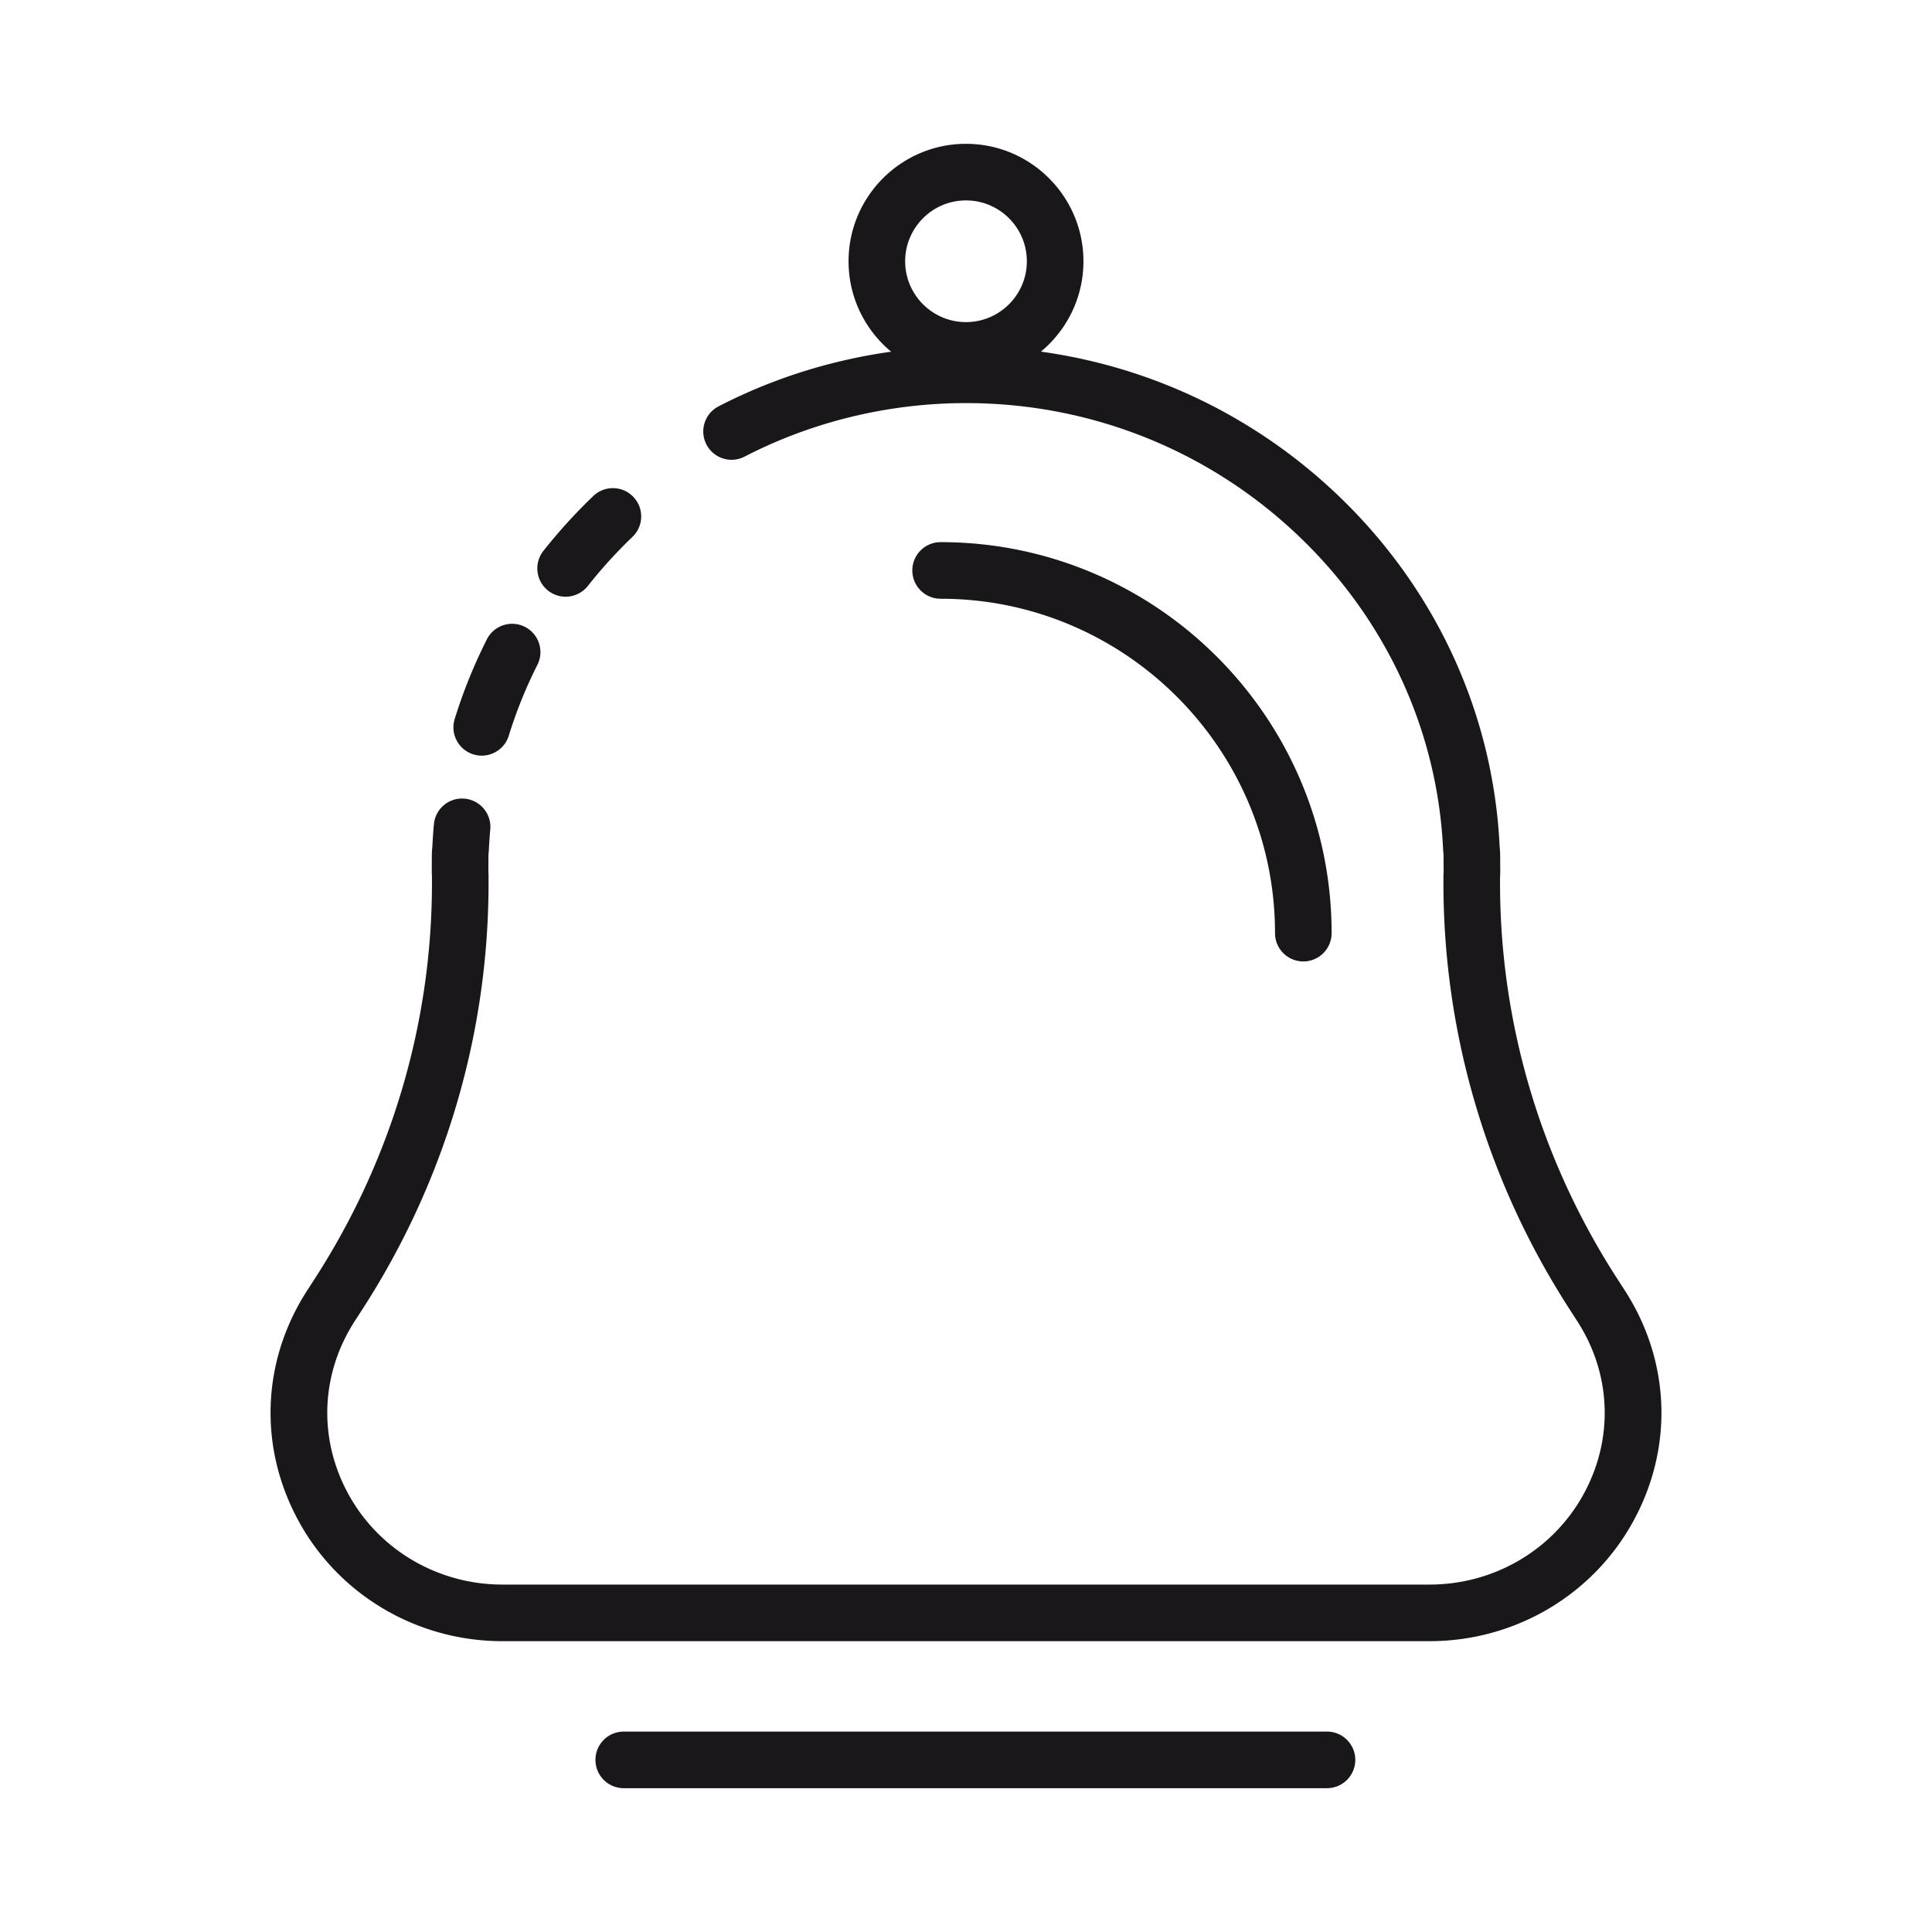 <?xml version="1.0" standalone="no"?><!DOCTYPE svg PUBLIC "-//W3C//DTD SVG 1.1//EN" "http://www.w3.org/Graphics/SVG/1.1/DTD/svg11.dtd"><svg t="1548900684598" class="icon" style="" viewBox="0 0 1024 1024" version="1.1" xmlns="http://www.w3.org/2000/svg" p-id="1366" xmlns:xlink="http://www.w3.org/1999/xlink" width="200" height="200"><defs><style type="text/css"></style></defs><path d="M757.689 869.858H266.312c-45.25 0-86.668-24.429-108.089-63.752-21.281-39.077-19.558-84.745 4.61-122.164l4.076-6.311c40.746-63.104 62.2-135.902 62.04-210.526l-0.006-2.69a40.01 40.01 0 0 1-0.088-2.707l0.025-8.138c0.008-1.644 0.103-3.294 0.281-4.927 0.186-3.914 0.458-7.865 0.812-11.756 0.748-8.251 8.021-14.339 16.294-13.583 8.25 0.748 14.331 8.043 13.583 16.294-0.328 3.619-0.578 7.3-0.744 10.939-0.018 0.386-0.05 0.771-0.097 1.153a16.928 16.928 0 0 0-0.129 2.002l-0.025 8.015c0 0.313 0.01 0.585 0.029 0.808 0.037 0.426 0.057 0.853 0.058 1.28l0.007 3.246c0.172 80.432-22.94 158.881-66.838 226.864l-4.077 6.313c-18.113 28.044-19.409 62.264-3.467 91.538 16.163 29.67 47.485 48.102 81.744 48.102h491.377c34.26 0 65.583-18.432 81.745-48.103 15.94-29.269 14.644-63.489-3.468-91.538l-4.078-6.323c-43.904-67.982-67.017-146.43-66.835-226.855l0.006-2.951c0.001-0.453 0.022-0.904 0.064-1.355 0.048-0.519 0.061-1.032 0.037-1.527-0.01-0.214-0.015-0.428-0.016-0.643l-0.023-6.895a16.69 16.69 0 0 0-0.128-1.955 14.84 14.84 0 0 1-0.1-1.173c-2.861-62.737-29.892-121.683-76.11-165.98-47.706-45.727-110.488-70.911-176.782-70.911-40.877 0-81.46 9.811-117.361 28.371-7.361 3.803-16.41 0.921-20.214-6.437-3.804-7.359-0.922-16.409 6.437-20.214 40.142-20.752 85.489-31.721 131.139-31.721 74.068 0 144.223 28.146 197.54 79.253 51.672 49.523 81.951 115.468 85.297 185.732 0.18 1.621 0.275 3.267 0.284 4.901l0.022 6.642a41.086 41.086 0 0 1-0.086 4.571l-0.005 2.354c-0.168 74.618 21.285 147.415 62.04 210.522l4.079 6.324c24.161 37.418 25.885 83.086 4.607 122.154-21.42 39.328-62.838 63.757-108.09 63.757z" fill="#1A171B" p-id="1367"></path><path d="M255.335 400.508c-1.469 0-2.961-0.217-4.438-0.674-7.915-2.448-12.346-10.849-9.897-18.763a272.923 272.923 0 0 1 17.046-42.201c3.733-7.395 12.756-10.364 20.15-6.631 7.396 3.733 10.364 12.755 6.631 20.15a242.786 242.786 0 0 0-15.167 37.547c-1.991 6.439-7.922 10.572-14.325 10.572zM299.782 316.265a14.942 14.942 0 0 1-9.291-3.232c-6.5-5.138-7.604-14.57-2.468-21.069a286.528 286.528 0 0 1 26.439-29.068c5.981-5.732 15.477-5.53 21.209 0.449 5.732 5.98 5.531 15.477-0.449 21.209a256.52 256.52 0 0 0-23.662 26.012 14.977 14.977 0 0 1-11.778 5.699zM703.333 947.775H330.6c-8.284 0-15-6.716-15-15s6.716-15 15-15h372.733c8.284 0 15 6.716 15 15s-6.716 15-15 15zM512 200.72c-34.323 0-62.248-27.924-62.248-62.247S477.677 76.225 512 76.225s62.247 27.925 62.247 62.248S546.324 200.72 512 200.72z m0-94.495c-17.781 0-32.248 14.467-32.248 32.248S494.219 170.72 512 170.72s32.247-14.466 32.247-32.247-14.465-32.248-32.247-32.248zM690.784 509.58c-8.284 0-15-6.716-15-15 0-97.728-79.508-177.235-177.235-177.235-8.284 0-15-6.716-15-15s6.716-15 15-15c114.27 0 207.235 92.966 207.235 207.235 0 8.284-6.715 15-15 15z" fill="#1A171B" p-id="1368"></path></svg>